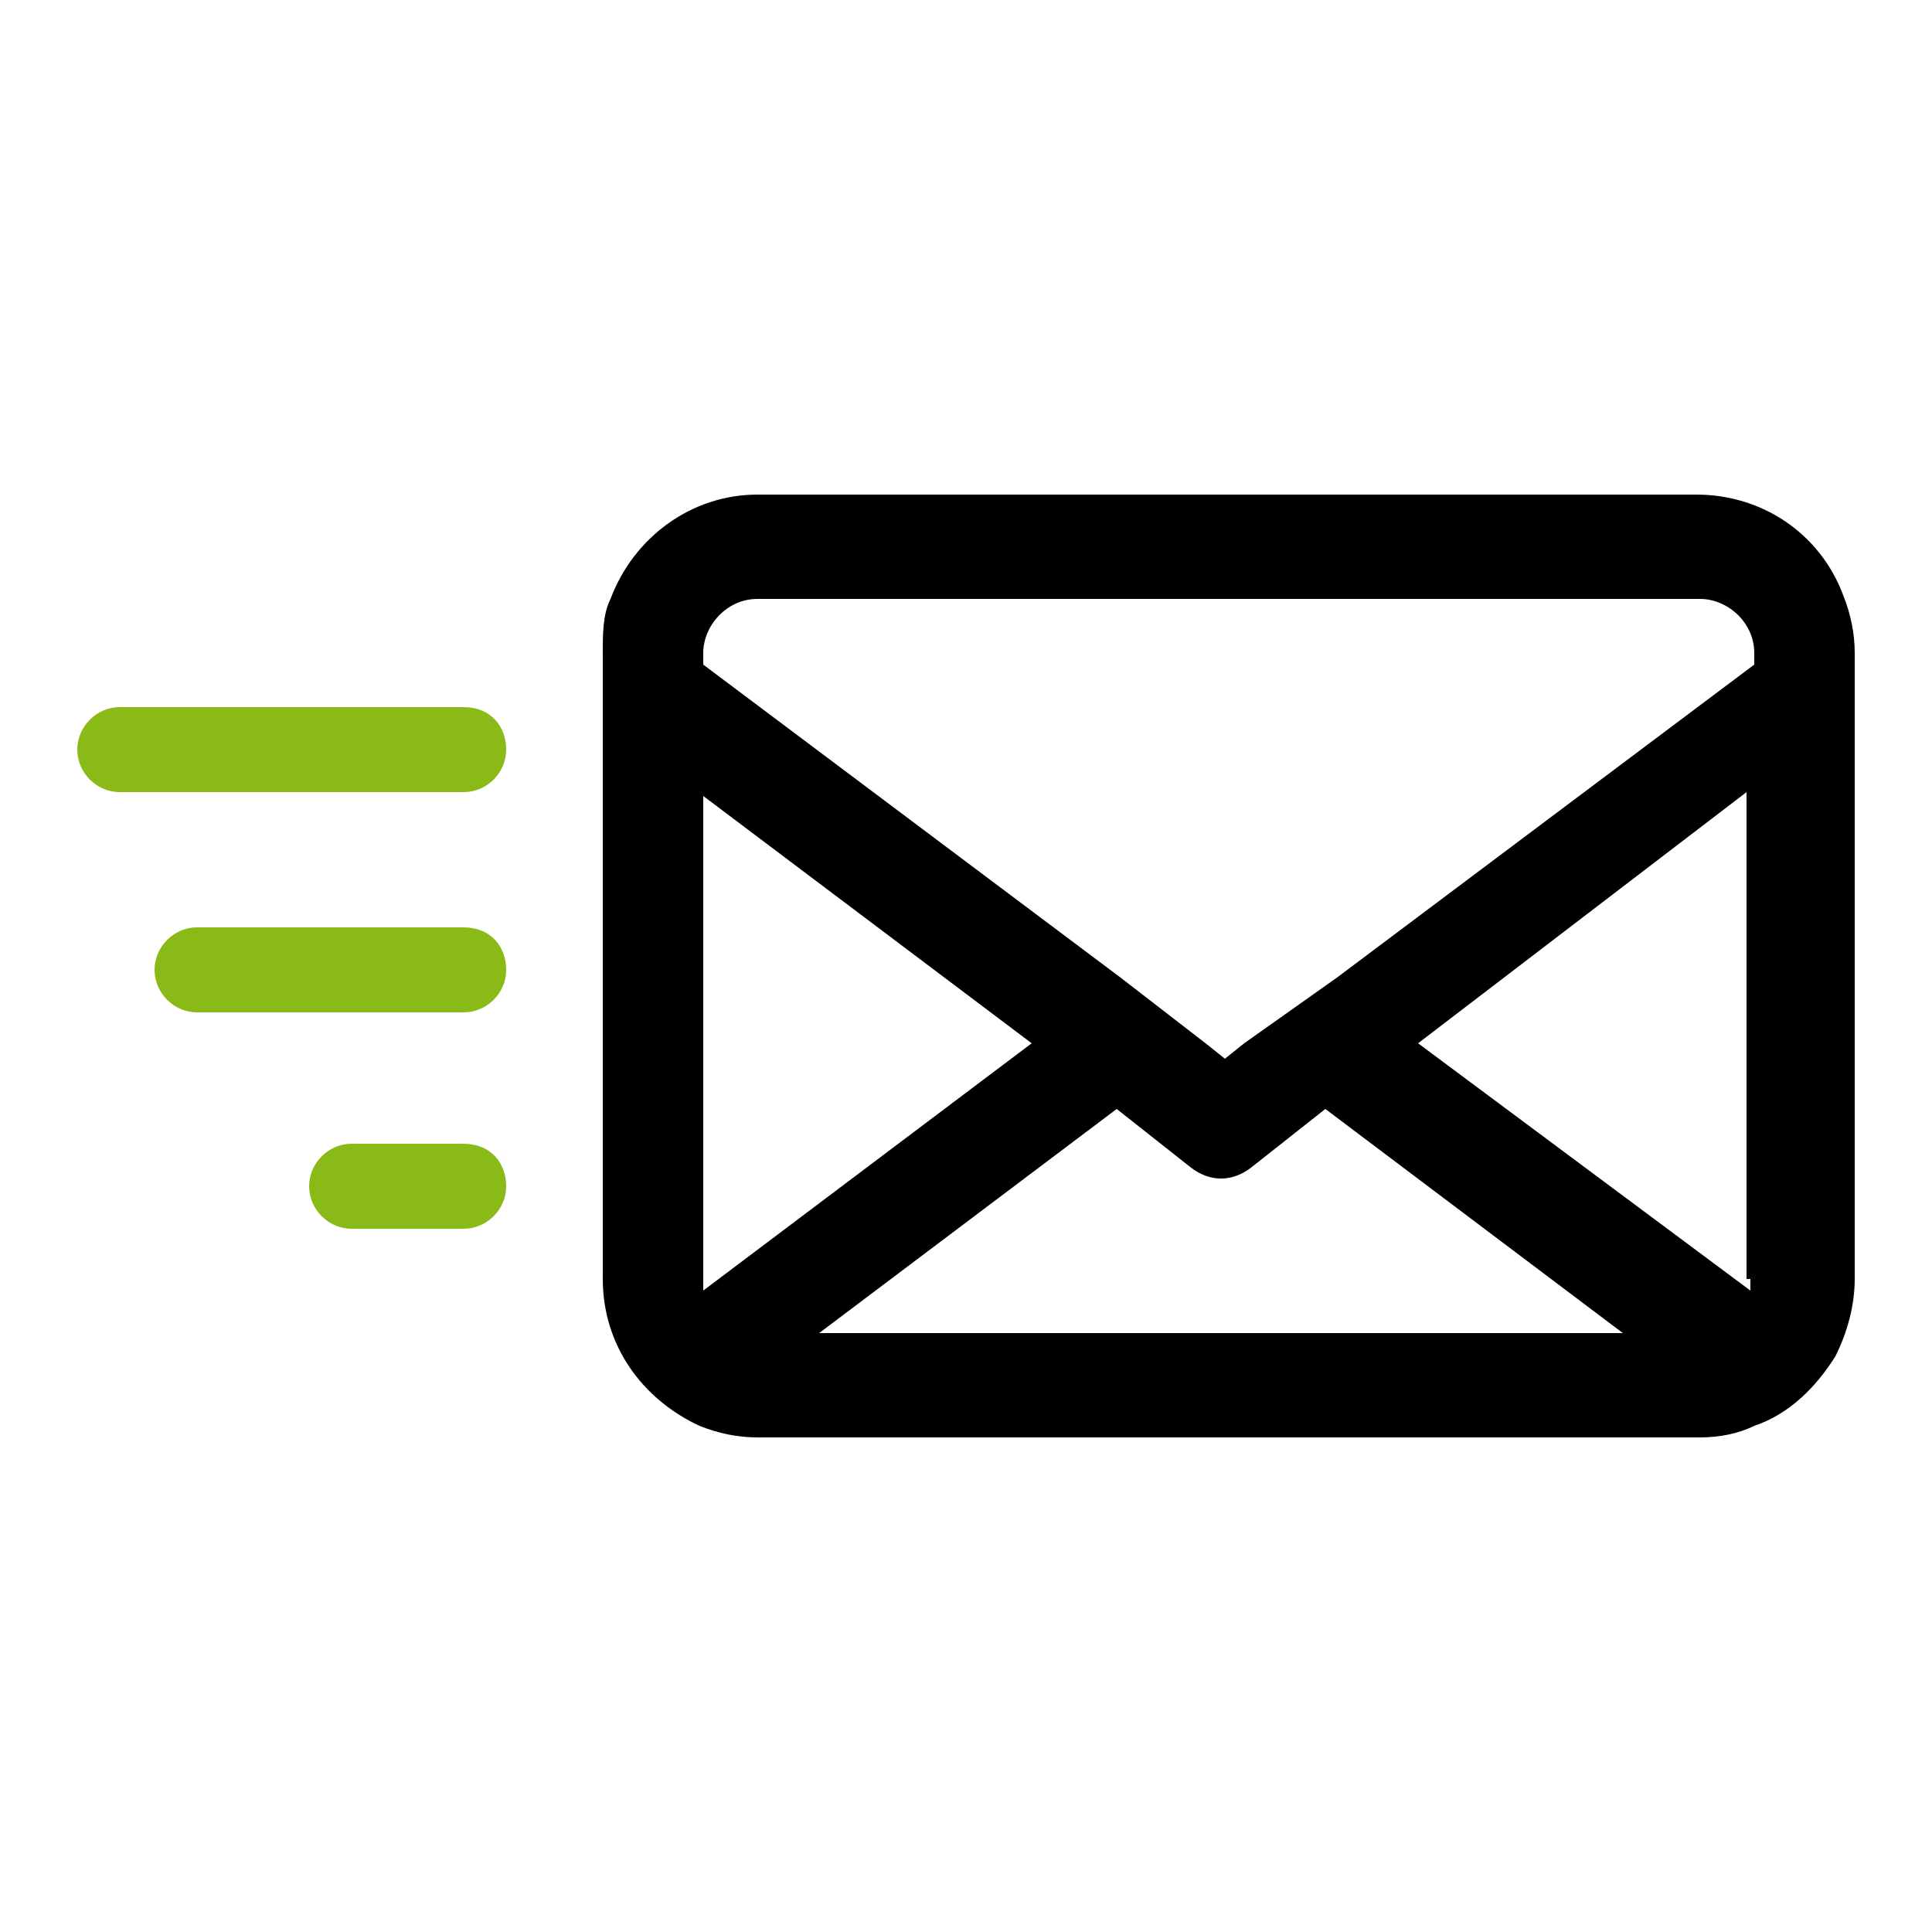 <?xml version="1.0" encoding="utf-8"?>
<!-- Generator: Adobe Illustrator 25.2.1, SVG Export Plug-In . SVG Version: 6.00 Build 0)  -->
<svg version="1.1" id="Livello_1" xmlns="http://www.w3.org/2000/svg" xmlns:xlink="http://www.w3.org/1999/xlink" x="0px" y="0px"
	 viewBox="0 0 50 50" style="enable-background:new 0 0 50 50;" xml:space="preserve">
<style type="text/css">
	.st0{fill:#F4F8F9;}
	.st1{fill:#89BA17;}
	.st2{fill:#FFFFFF;}
	.st3{fill:#8D9498;}
	.st4{fill-rule:evenodd;clip-rule:evenodd;fill:#FFFFFF;}
	.st5{fill:none;stroke:#606060;stroke-width:5.000000e-02;stroke-miterlimit:10;}
	.st6{fill:#0099B3;}
	.st7{fill:#00ABAB;}
	.st8{fill:#1D3176;}
	.st9{fill:#86BC25;}
	.st10{fill:none;stroke:#000000;stroke-width:0.15;stroke-miterlimit:10;}
	.st11{fill-rule:evenodd;clip-rule:evenodd;fill:#1D1D1D;}
	.st12{fill:none;stroke:#8D9498;stroke-width:0.15;stroke-miterlimit:10;}
	.st13{fill:#FFFFFF;stroke:#606060;stroke-width:5.000000e-02;stroke-miterlimit:10;}
	.st14{fill:none;stroke:#FFFFFF;stroke-miterlimit:10;}
	.st15{fill-rule:evenodd;clip-rule:evenodd;}
	.st16{fill:#1D1D1B;}
	.st17{fill:#FF0000;}
	.st18{fill:none;}
</style>
<g>
	<g id="Layer_2_9_">
		<g id="Layer_1-2_9_">
			<path d="M47.7,15.4c-0.6-1.6-2.1-2.6-3.8-2.6H19.6c-1.7,0-3.2,1.1-3.8,2.7c-0.2,0.4-0.2,0.9-0.2,1.4v16.2c0,1.7,1,3.1,2.5,3.8
				c0.5,0.2,1,0.3,1.5,0.3h24.4c0.5,0,1-0.1,1.4-0.3c0.9-0.3,1.6-1,2.1-1.8c0.3-0.6,0.5-1.3,0.5-2V16.9C48,16.4,47.9,15.9,47.7,15.4
				z M18.2,16.9c0-0.7,0.6-1.4,1.4-1.4h24.4c0.7,0,1.4,0.6,1.4,1.4v0.3l-10.8,8.1L32.2,27l-0.5,0.4L31.2,27L29,25.3l-10.8-8.1V16.9z
				 M18.2,33.1V20.6l8.5,6.4l-8.5,6.4C18.2,33.3,18.2,33.2,18.2,33.1z M21.2,34.5l7.7-5.8l1.9,1.5c0.5,0.4,1.1,0.4,1.6,0l1.9-1.5
				l7.7,5.8H21.2z M45.3,33.1c0,0.1,0,0.2,0,0.3L36.7,27l8.5-6.5V33.1z"/>
		</g>
	</g>
	<path class="st1" d="M12,18.3H3.1c-0.6,0-1.1,0.5-1.1,1.1s0.5,1.1,1.1,1.1H12c0.6,0,1.1-0.5,1.1-1.1S12.7,18.3,12,18.3z"/>
	<path class="st1" d="M12,24H5.1C4.5,24,4,24.5,4,25.1s0.5,1.1,1.1,1.1H12c0.6,0,1.1-0.5,1.1-1.1S12.7,24,12,24z"/>
	<path class="st1" d="M12,29.6H9.1c-0.6,0-1.1,0.5-1.1,1.1s0.5,1.1,1.1,1.1H12c0.6,0,1.1-0.5,1.1-1.1S12.7,29.6,12,29.6z"/>
</g>
</svg>
